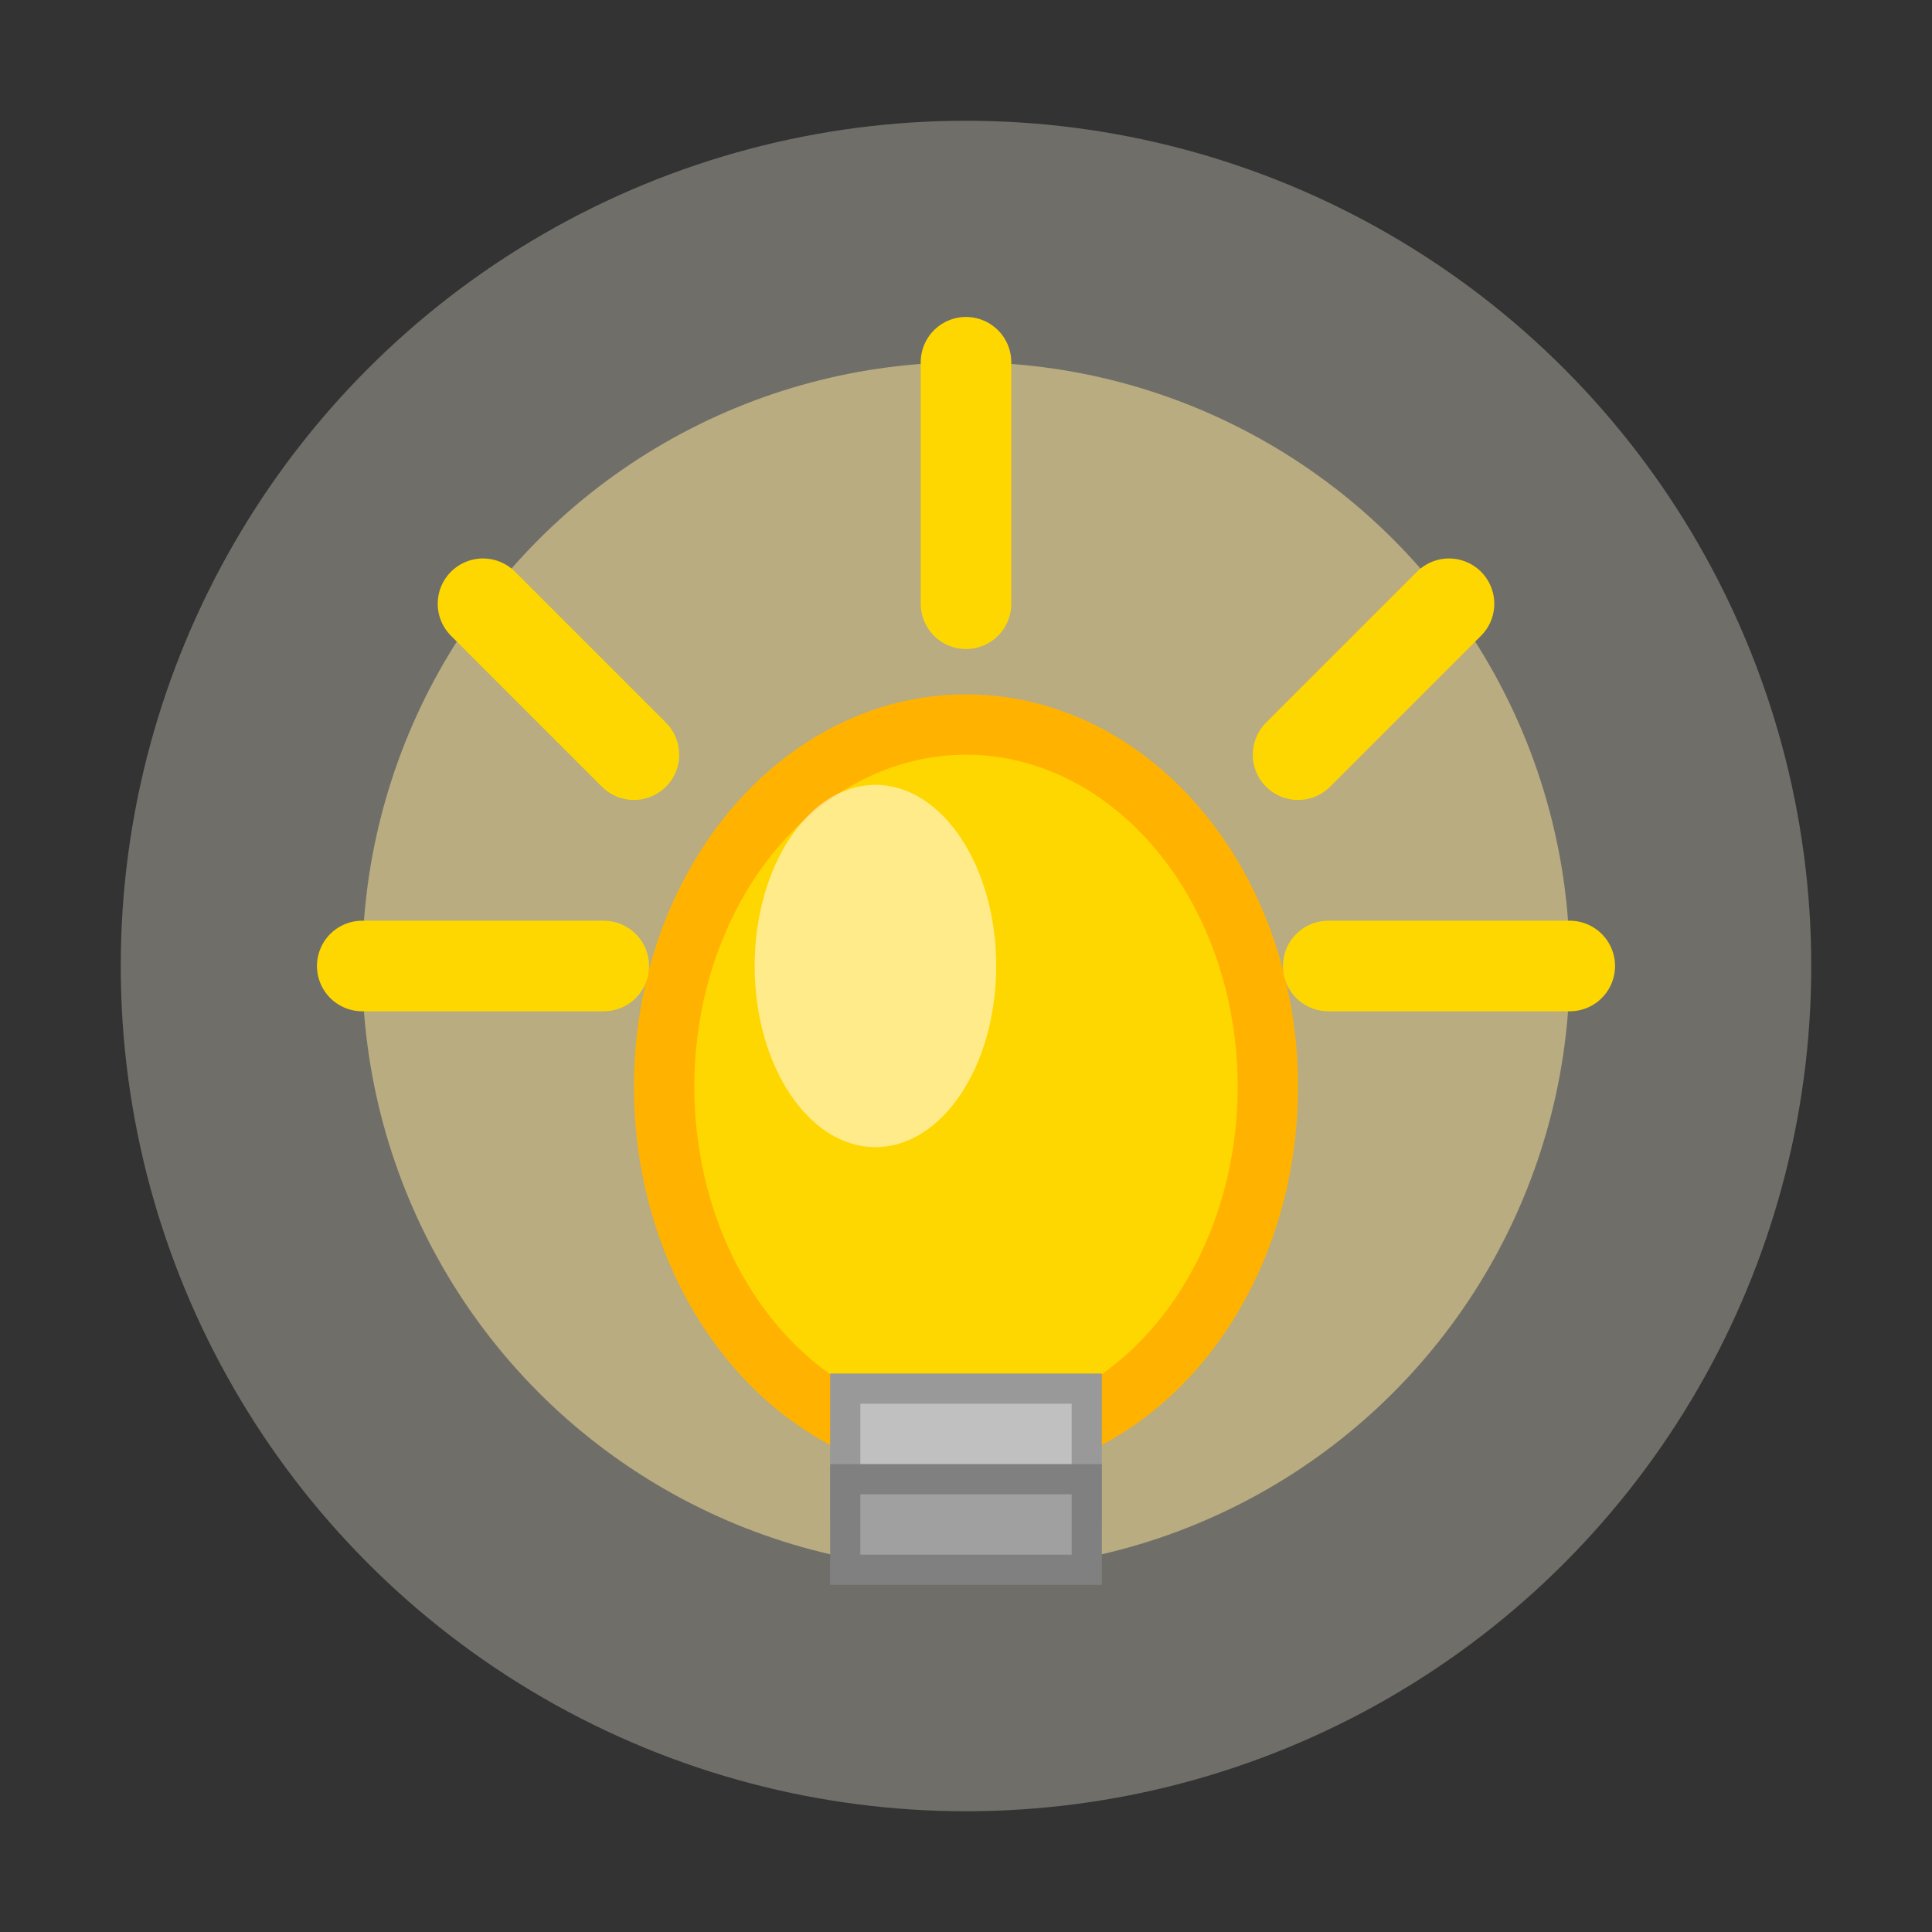 <svg xmlns="http://www.w3.org/2000/svg" width="32" height="32" viewBox="0 0 32 32">
  <rect x="0" y="0" width="32" height="32" fill="#333333" stroke="none"/>
  <!-- Outer glow -->
  <circle cx="16" cy="16" r="14" fill="#FFF9E6" opacity="0.3"/>
  
  <!-- Middle glow -->
  <circle cx="16" cy="16" r="10" fill="#FFEB99" opacity="0.5"/>
  
  <!-- Lightbulb body -->
  <ellipse cx="16" cy="18" rx="5" ry="6" fill="#FFD700" stroke="#FFB300" stroke-width="1"/>
  
  <!-- Lightbulb top shine -->
  <ellipse cx="14.5" cy="16" rx="2" ry="3" fill="#FFF9E6" opacity="0.6"/>
  
  <!-- Lightbulb base -->
  <rect x="14" y="23" width="4" height="2" fill="#C0C0C0" stroke="#999999" stroke-width="0.5"/>
  <rect x="14" y="24.5" width="4" height="1.5" fill="#A0A0A0" stroke="#808080" stroke-width="0.5"/>
  
  <!-- Light rays -->
  <line x1="16" y1="6" x2="16" y2="10" stroke="#FFD700" stroke-width="1.5" stroke-linecap="round"/>
  <line x1="24" y1="10" x2="21.5" y2="12.5" stroke="#FFD700" stroke-width="1.5" stroke-linecap="round"/>
  <line x1="26" y1="16" x2="22" y2="16" stroke="#FFD700" stroke-width="1.5" stroke-linecap="round"/>
  <line x1="8" y1="10" x2="10.5" y2="12.5" stroke="#FFD700" stroke-width="1.5" stroke-linecap="round"/>
  <line x1="6" y1="16" x2="10" y2="16" stroke="#FFD700" stroke-width="1.5" stroke-linecap="round"/>
</svg>

